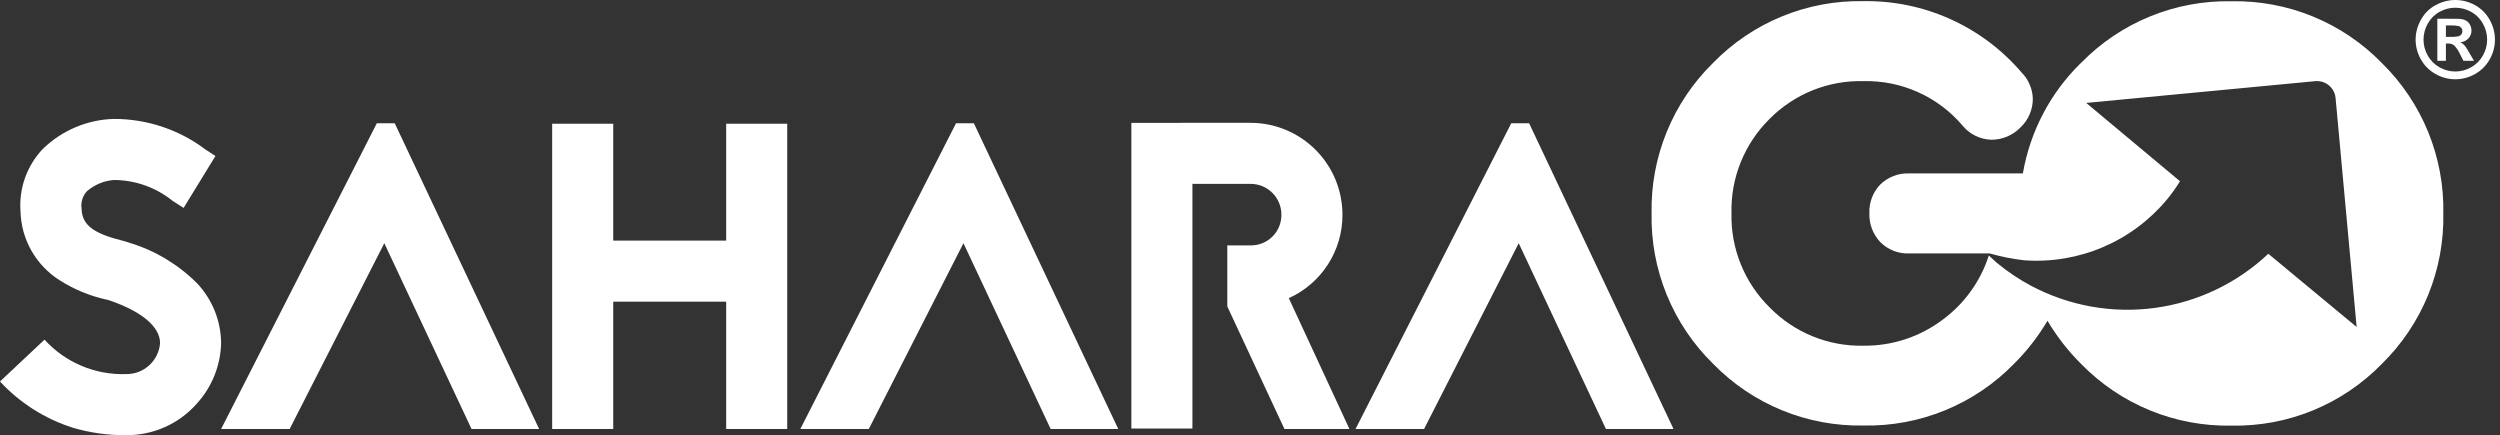 <svg width="293" height="51" viewBox="0 0 293 51" fill="none" xmlns="http://www.w3.org/2000/svg">
<rect x="0" y="0" width="293" height="51" fill="#333333" stroke="none"/>
<path d="M85.108 14.498V28.197H71.871V14.498H64.714V50.278H71.871V35.354H85.108V50.278H92.262V14.498H85.108ZM44.164 14.447L25.916 50.278H33.948L45.04 28.504L55.264 50.278H63.186L46.262 14.447H44.164ZM112.046 14.447L93.798 50.278H101.823L112.917 28.504L123.138 50.278H131.061L114.137 14.447H112.046ZM177.117 14.447L158.869 50.278H166.901L177.993 28.504L188.216 50.278H196.137L179.214 14.447H177.117ZM132.596 14.397V50.228H139.751V21.551H146.601C147.074 21.553 147.543 21.65 147.979 21.834C148.415 22.018 148.811 22.287 149.144 22.624C149.476 22.961 149.739 23.361 149.916 23.8C150.094 24.239 150.183 24.709 150.179 25.182C150.182 25.653 150.092 26.12 149.913 26.555C149.734 26.991 149.471 27.386 149.138 27.719C148.805 28.052 148.409 28.316 147.974 28.494C147.538 28.673 147.072 28.764 146.601 28.761H143.841V35.916L150.536 50.278H158.153L151.048 34.943C152.927 34.096 154.52 32.724 155.635 30.992C156.751 29.259 157.342 27.241 157.336 25.181C157.338 22.328 156.21 19.591 154.197 17.57C152.185 15.548 149.453 14.406 146.601 14.395L132.596 14.397ZM5.01 17.463C4.09 18.433 3.382 19.585 2.934 20.845C2.485 22.105 2.304 23.444 2.404 24.778C2.445 26.399 2.886 27.984 3.689 29.393C4.491 30.803 5.63 31.991 7.003 32.854C8.666 33.911 10.499 34.671 12.422 35.103L12.679 35.154L12.831 35.206C16.56 36.484 18.76 38.272 18.76 40.214C18.683 41.204 18.234 42.128 17.504 42.801C16.774 43.474 15.817 43.846 14.824 43.843C13.025 43.909 11.234 43.582 9.574 42.885C7.914 42.187 6.427 41.136 5.215 39.806L0 44.712C2.329 47.226 5.27 49.093 8.537 50.13C10.577 50.733 12.697 51.026 14.824 50.998C16.379 51.008 17.918 50.685 19.337 50.05C20.757 49.416 22.024 48.484 23.054 47.319C24.834 45.374 25.851 42.85 25.915 40.214C25.892 37.609 24.889 35.108 23.104 33.209C20.895 30.996 18.174 29.363 15.181 28.456C14.874 28.355 14.567 28.253 14.159 28.151C10.887 27.334 9.611 26.311 9.559 24.469C9.505 24.105 9.531 23.732 9.637 23.379C9.743 23.026 9.926 22.7 10.171 22.426C11.057 21.653 12.169 21.186 13.341 21.096C15.854 21.102 18.289 21.968 20.241 23.55L21.52 24.366L25.25 18.284L24.075 17.516C20.982 15.186 17.212 13.93 13.34 13.938C10.217 14.025 7.243 15.285 5.007 17.466" fill="white"/>
<path d="M243.899 7.364C240.316 10.858 237.93 15.394 237.08 20.326H223.742C223.123 20.301 222.505 20.403 221.927 20.625C221.348 20.847 220.821 21.184 220.377 21.617C219.946 22.061 219.609 22.588 219.388 23.167C219.168 23.745 219.067 24.363 219.094 24.982C219.069 25.605 219.171 26.227 219.391 26.811C219.611 27.395 219.947 27.929 220.377 28.381C220.816 28.822 221.342 29.167 221.921 29.394C222.5 29.622 223.12 29.726 223.742 29.7H233.178C234.506 30.077 235.861 30.346 237.232 30.506C240.387 30.733 243.55 30.206 246.461 28.967C249.371 27.728 251.944 25.814 253.967 23.382C254.526 22.705 255.037 21.989 255.496 21.241L244.504 12.062L271.413 9.506C271.968 9.472 272.515 9.65 272.944 10.003C273.372 10.357 273.651 10.861 273.722 11.412L276.199 38.325L265.847 29.742C262.188 33.193 257.54 35.412 252.556 36.087C247.572 36.761 242.501 35.858 238.057 33.502C236.627 32.74 235.277 31.835 234.028 30.803C233.715 30.516 233.402 30.229 233.09 29.942C232.111 32.993 230.185 35.652 227.593 37.534C224.937 39.507 221.708 40.555 218.4 40.517C216.357 40.561 214.328 40.186 212.436 39.414C210.545 38.643 208.832 37.491 207.403 36.031C205.945 34.596 204.796 32.879 204.027 30.984C203.257 29.089 202.883 27.056 202.929 25.012C202.876 22.963 203.244 20.925 204.008 19.023C204.773 17.122 205.919 15.396 207.375 13.954C208.812 12.498 210.532 11.352 212.429 10.587C214.326 9.823 216.36 9.455 218.405 9.508C220.6 9.458 222.779 9.898 224.783 10.795C226.787 11.692 228.566 13.024 229.991 14.694C230.402 15.204 230.919 15.618 231.506 15.908C232.093 16.199 232.735 16.358 233.39 16.376C234.024 16.379 234.652 16.253 235.237 16.006C235.821 15.76 236.35 15.398 236.791 14.942C237.254 14.51 237.623 13.987 237.873 13.405C238.124 12.824 238.251 12.196 238.246 11.563C238.211 10.411 237.741 9.315 236.93 8.497C234.647 5.826 231.803 3.693 228.6 2.247C225.398 0.802 221.917 0.081 218.404 0.135C215.129 0.071 211.875 0.679 208.844 1.922C205.813 3.165 203.07 5.016 200.783 7.362C198.44 9.654 196.591 12.402 195.35 15.436C194.108 18.47 193.501 21.726 193.566 25.003C193.501 28.28 194.108 31.536 195.35 34.57C196.591 37.604 198.44 40.352 200.783 42.644C203.07 44.989 205.814 46.841 208.844 48.084C211.875 49.326 215.129 49.934 218.404 49.87C221.678 49.935 224.931 49.328 227.962 48.087C230.992 46.846 233.737 44.997 236.025 42.654C237.549 41.142 238.874 39.441 239.967 37.593C241.059 39.437 242.38 41.134 243.9 42.644C246.186 44.992 248.929 46.845 251.959 48.09C254.99 49.335 258.244 49.945 261.519 49.883C264.795 49.947 268.049 49.34 271.08 48.097C274.111 46.854 276.855 45.002 279.142 42.657C281.485 40.364 283.333 37.617 284.574 34.583C285.815 31.549 286.422 28.293 286.357 25.016C286.422 21.739 285.815 18.483 284.574 15.449C283.333 12.415 281.484 9.668 279.142 7.375C276.855 5.03 274.111 3.178 271.08 1.935C268.049 0.692 264.795 0.084 261.519 0.148C258.244 0.084 254.991 0.692 251.96 1.935C248.929 3.178 246.185 5.029 243.899 7.375" fill="white"/>
<path d="M285.907 7.882C285.327 7.561 284.849 7.082 284.529 6.501C284.204 5.934 284.034 5.291 284.035 4.637C284.037 3.977 284.211 3.329 284.54 2.758C284.861 2.176 285.342 1.698 285.926 1.381C286.487 1.069 287.119 0.905 287.762 0.904C288.405 0.905 289.037 1.069 289.6 1.381C290.185 1.698 290.667 2.176 290.989 2.758C291.319 3.329 291.493 3.977 291.493 4.637C291.493 5.291 291.322 5.934 290.997 6.501C290.676 7.082 290.198 7.56 289.619 7.882C289.052 8.21 288.409 8.381 287.754 8.38C287.103 8.379 286.464 8.207 285.9 7.882H285.907ZM285.46 0.597C284.733 0.99 284.136 1.585 283.739 2.309C283.33 3.019 283.113 3.822 283.11 4.641C283.111 5.453 283.324 6.25 283.727 6.955C284.127 7.679 284.723 8.276 285.448 8.676C286.152 9.078 286.948 9.29 287.759 9.291C288.57 9.29 289.367 9.078 290.072 8.676C290.796 8.275 291.393 7.679 291.793 6.955C292.196 6.25 292.408 5.453 292.408 4.641C292.407 3.822 292.191 3.018 291.782 2.309C291.384 1.585 290.786 0.991 290.061 0.597C289.359 0.206 288.569 0 287.766 5.18807e-07C286.962 -0 286.172 0.205 285.471 0.597" fill="white"/>
<path d="M286.66 2.979H287.066C287.425 2.961 287.785 2.985 288.139 3.049C288.272 3.087 288.39 3.168 288.474 3.279C288.553 3.384 288.594 3.513 288.592 3.644C288.594 3.78 288.552 3.914 288.473 4.024C288.391 4.136 288.275 4.217 288.142 4.255C287.787 4.319 287.426 4.342 287.066 4.324H286.66V2.979ZM285.656 2.197V7.125H286.66V5.1H286.921C287.168 5.09 287.411 5.164 287.611 5.309C287.902 5.602 288.137 5.947 288.304 6.325L288.715 7.125H289.952L289.371 6.131C289.164 5.778 289.044 5.58 289.008 5.53C288.91 5.393 288.797 5.266 288.672 5.152C288.568 5.072 288.452 5.009 288.328 4.965C288.7 4.93 289.047 4.764 289.309 4.498C289.538 4.25 289.662 3.923 289.655 3.586C289.658 3.338 289.594 3.095 289.471 2.88C289.363 2.682 289.204 2.518 289.009 2.405C288.768 2.287 288.506 2.22 288.238 2.209C288.124 2.2 287.598 2.196 286.66 2.196L285.656 2.197Z" fill="white"/>
</svg>
